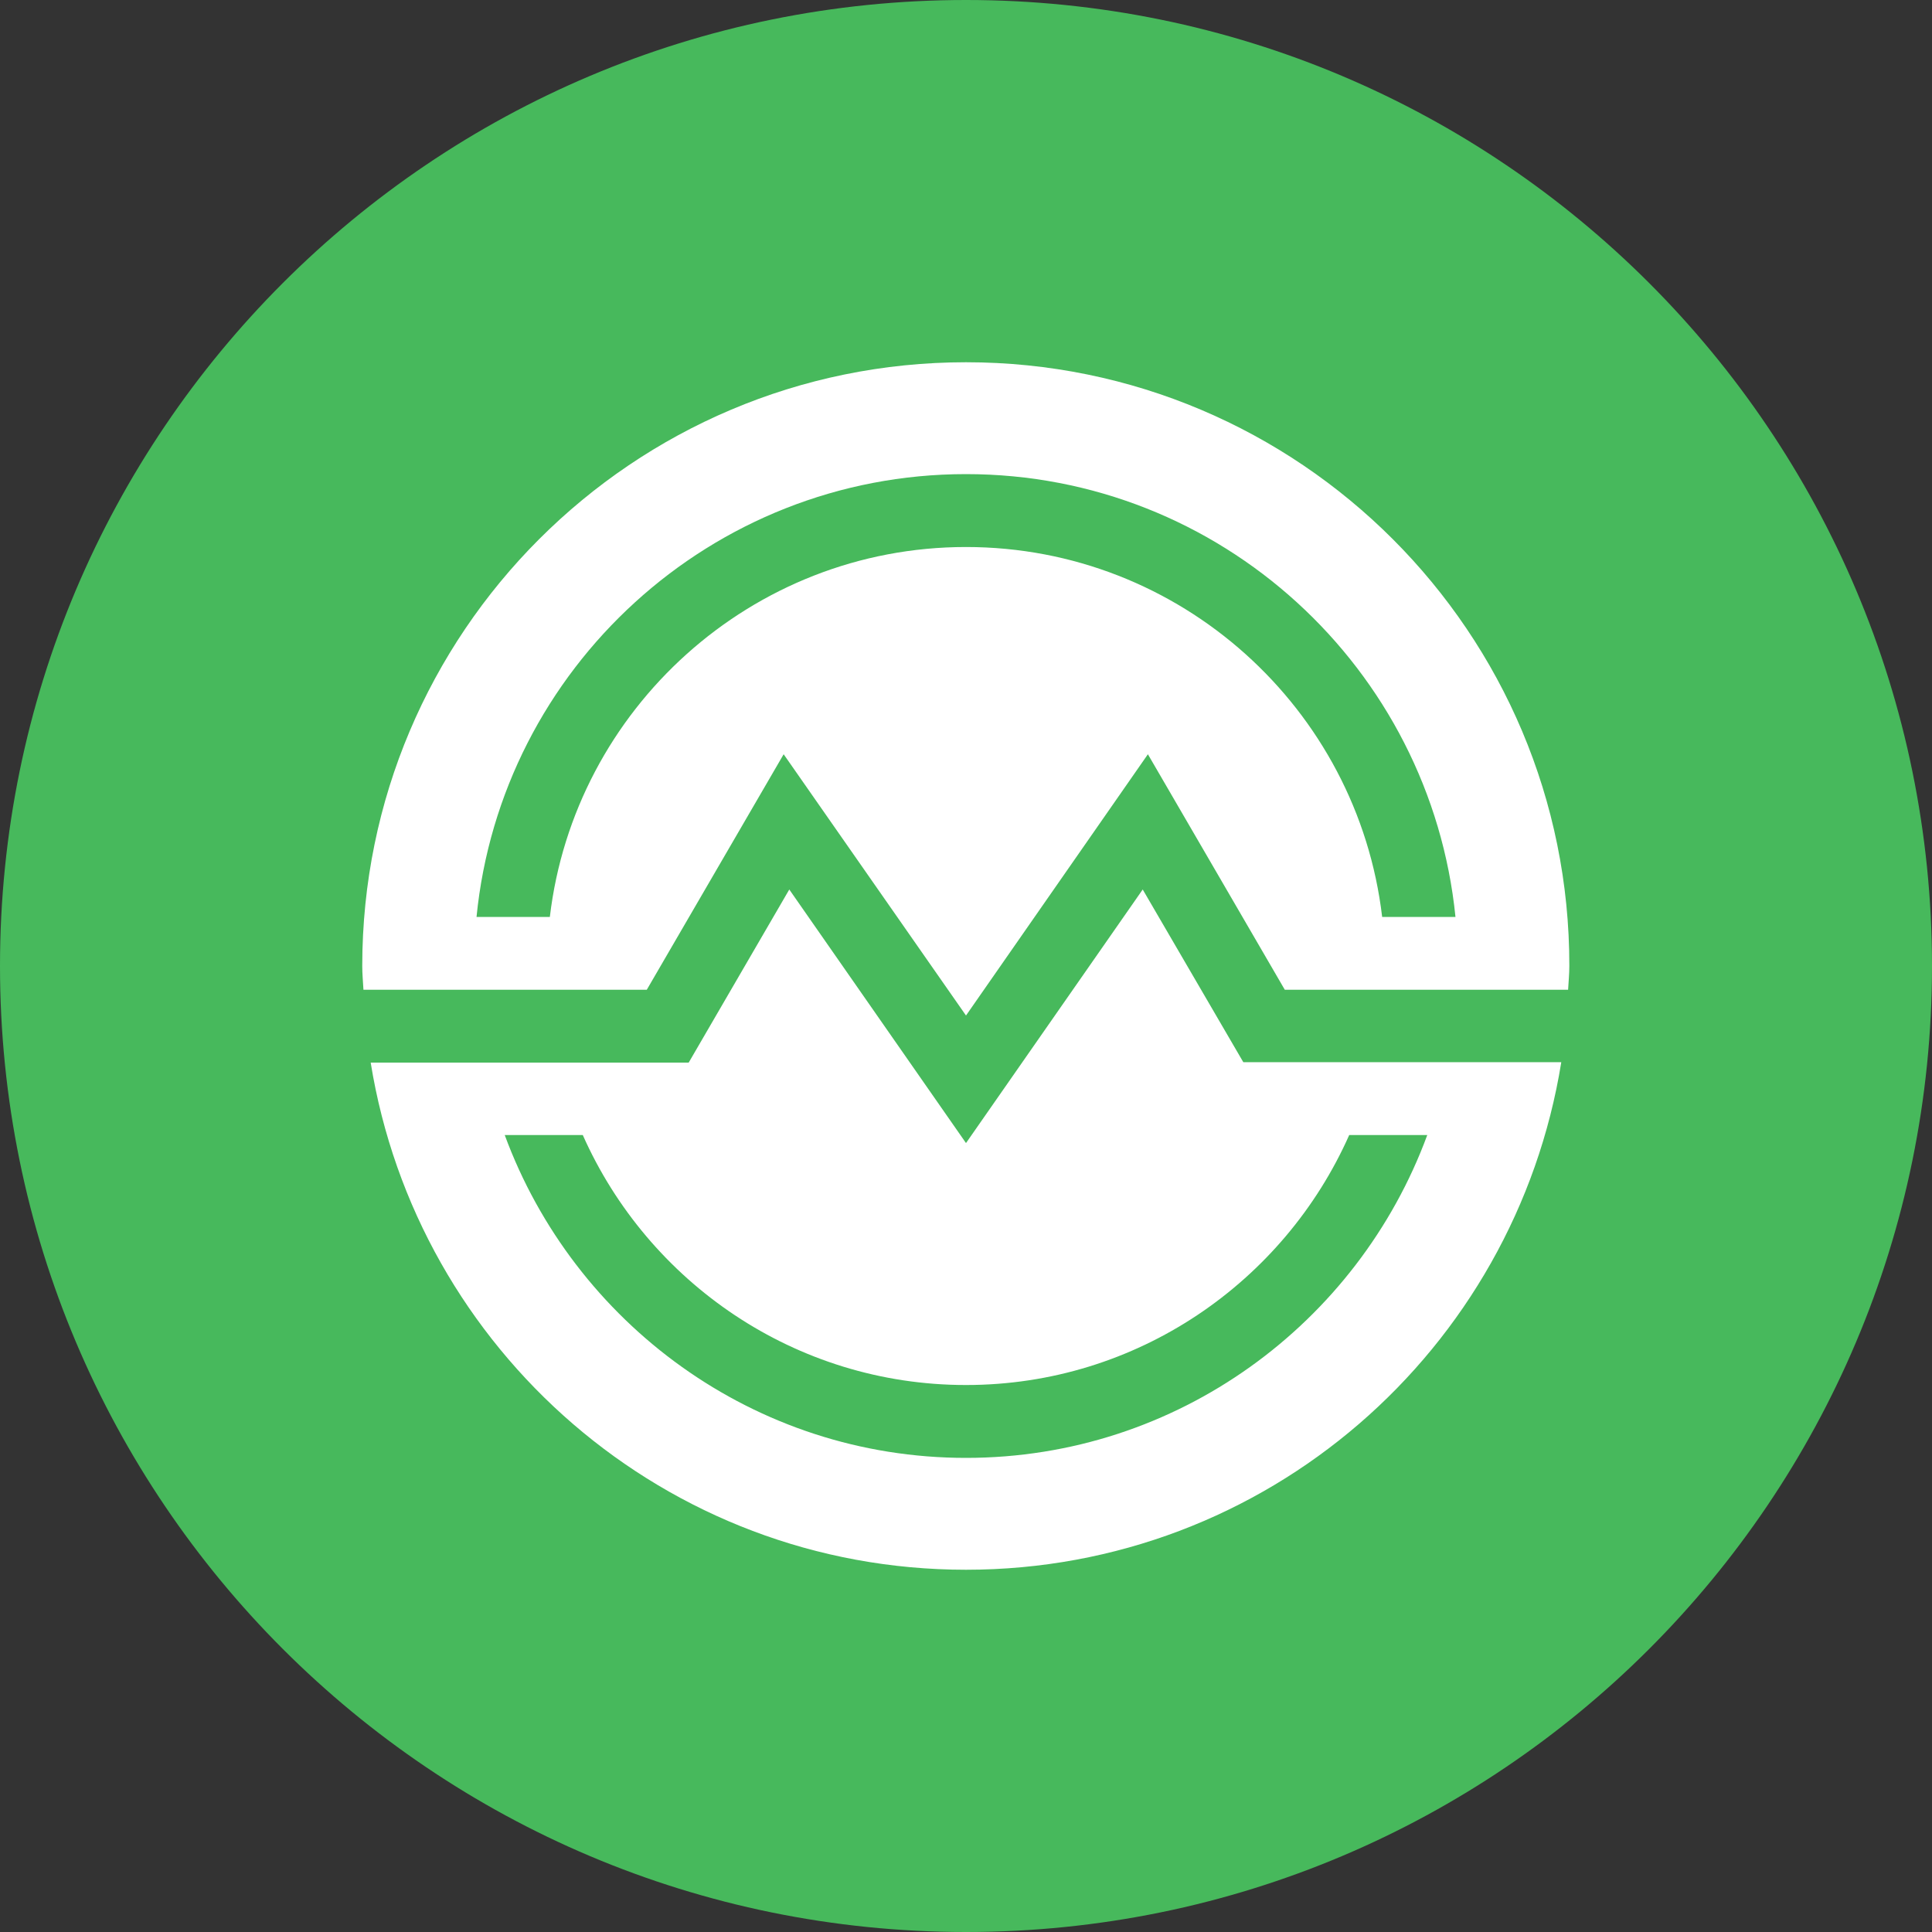 <svg width="60" height="60" viewBox="0 0 60 60" fill="none" xmlns="http://www.w3.org/2000/svg">
<rect x="0" y="0" width="60" height="60" fill="#333333" stroke="none"/>
<path d="M30 60C46.569 60 60 46.569 60 30C60 13.431 46.569 0 30 0C13.431 0 0 13.431 0 30C0 46.569 13.431 60 30 60Z" fill="#47B95C"/>
<path d="M30 11.25C19.65 11.25 11.25 19.65 11.25 30C11.25 30.249 11.274 30.488 11.287 30.737H20.087L24.337 23.424L30 31.538L35.649 23.424L39.9 30.737H48.699C48.712 30.488 48.737 30.249 48.737 30C48.75 19.65 40.35 11.25 30 11.25ZM42.924 28.476C42.163 22.012 36.662 16.988 30 16.988C23.338 16.988 17.837 22.026 17.076 28.476H14.799C15.562 20.762 22.087 14.724 30 14.724C37.913 14.724 44.424 20.762 45.201 28.476H42.924Z" fill="white"/>
<path d="M35.488 27.624L30 35.499L24.512 27.624L21.388 33H11.512C12.951 41.925 20.663 48.75 30 48.75C39.337 48.75 47.049 41.925 48.487 32.987H38.612L35.488 27.624ZM41.901 35.25H44.325C42.174 41.087 36.576 45.276 30 45.276C23.424 45.276 17.826 41.087 15.675 35.25H18.099C20.124 39.812 24.688 43.013 30 43.013C35.312 43.013 39.876 39.812 41.901 35.25Z" fill="white"/>
</svg>
